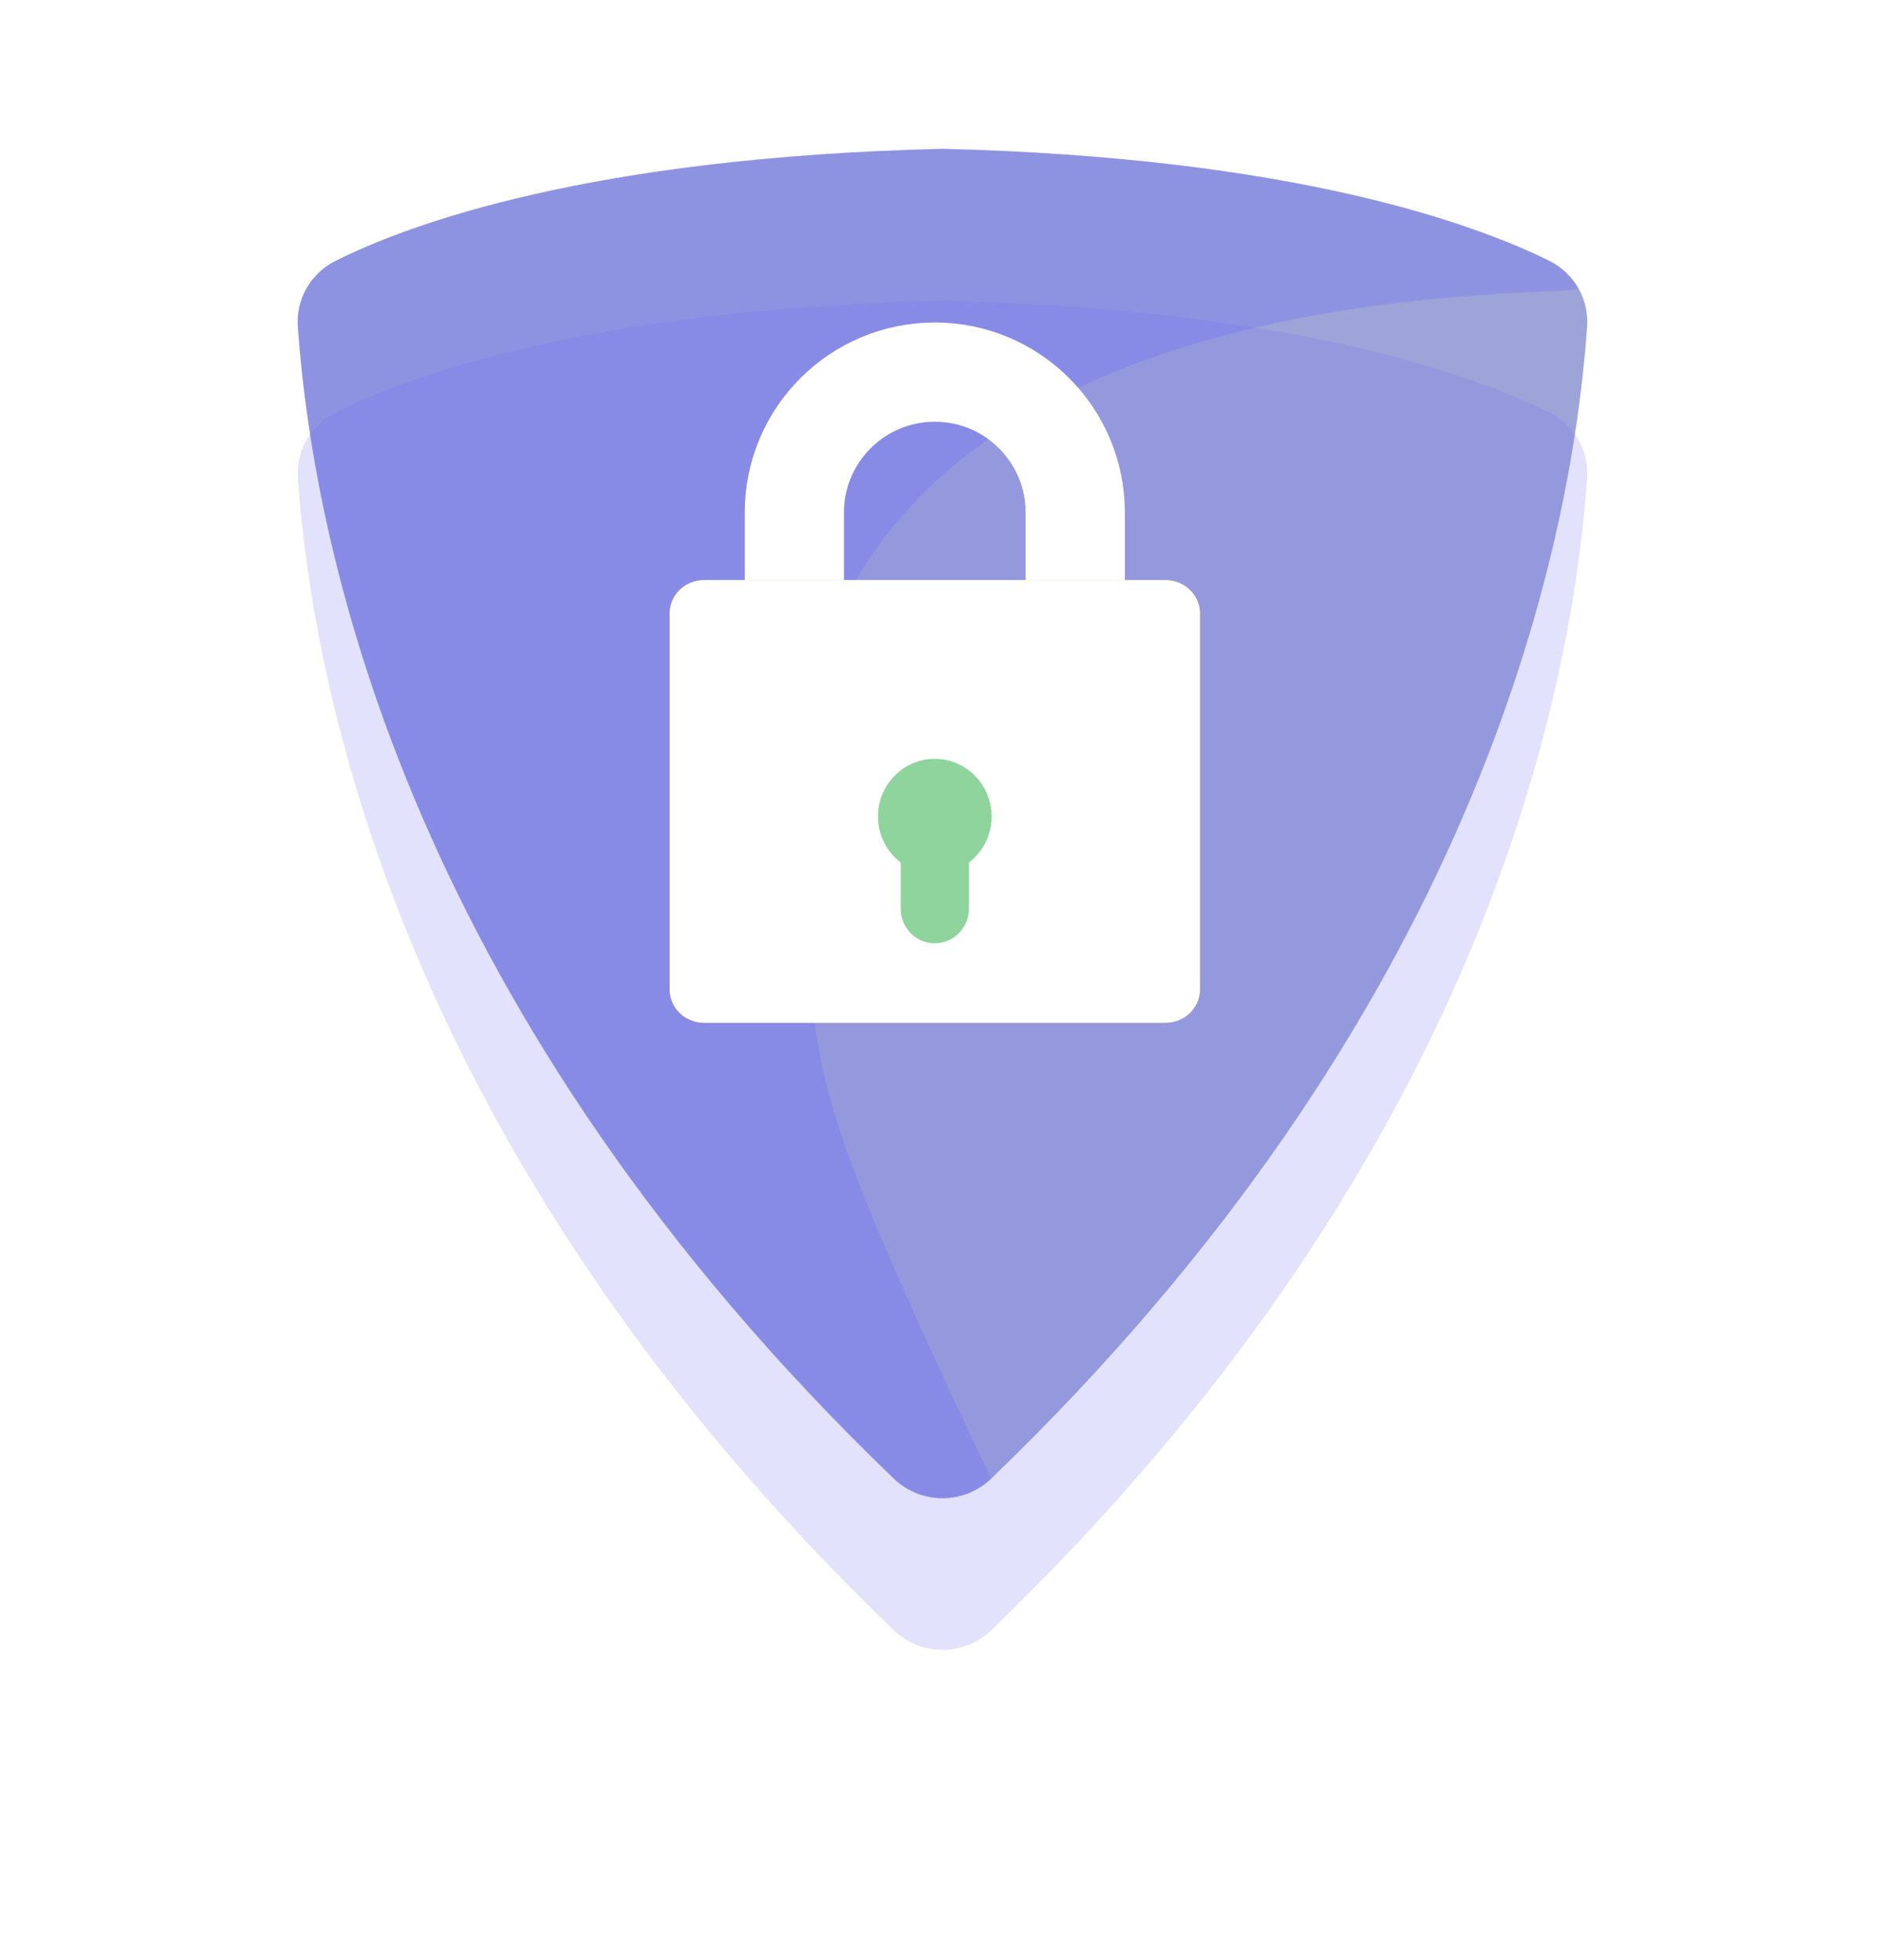 <svg width="76" height="79" viewBox="0 0 76 79" fill="none" xmlns="http://www.w3.org/2000/svg">
<path d="M37.993 6C23.753 6.34 16.479 9.041 13.538 10.513C13.045 10.757 12.637 11.14 12.364 11.614C12.092 12.088 11.969 12.631 12.009 13.174C12.68 22.538 16.692 40.993 36.043 59.611C36.567 60.114 37.269 60.395 37.999 60.395C38.73 60.395 39.432 60.114 39.956 59.611C59.31 40.993 63.322 22.538 63.99 13.174C64.031 12.631 63.907 12.088 63.635 11.614C63.362 11.14 62.954 10.757 62.461 10.513C59.523 9.06 52.233 6.343 37.993 6Z" fill="#9DA4D8"/>
<g opacity="0.2" filter="url(#filter0_f)">
<path d="M37.993 12.113C23.753 12.453 16.479 15.154 13.538 16.625C13.045 16.869 12.637 17.253 12.364 17.727C12.092 18.2 11.969 18.743 12.009 19.287C12.68 28.65 16.692 47.106 36.043 65.724C36.567 66.227 37.269 66.508 37.999 66.508C38.73 66.508 39.432 66.227 39.956 65.724C59.31 47.106 63.322 28.65 63.99 19.287C64.031 18.743 63.907 18.2 63.635 17.727C63.362 17.253 62.954 16.869 62.461 16.625C59.523 15.172 52.233 12.456 37.993 12.113Z" fill="#6D6DF6"/>
</g>
<g opacity="0.3">
<path d="M37.992 6C23.752 6.34 16.477 9.041 13.537 10.512C13.044 10.757 12.636 11.14 12.363 11.614C12.091 12.087 11.967 12.63 12.007 13.174C12.679 22.537 16.691 40.993 36.042 59.61C36.566 60.114 37.268 60.395 37.998 60.395C38.729 60.395 39.431 60.114 39.955 59.61C30.531 39.624 32.999 43.188 32.999 26.868C37.998 10.512 63.906 12.087 63.633 11.614C63.361 11.14 62.953 10.757 62.46 10.512C59.522 9.059 52.232 6.343 37.992 6Z" fill="#6D6DF6" style="mix-blend-mode:multiply"/>
</g>
<path d="M32.027 20.662C32.027 17.535 34.562 15 37.689 15C40.816 15 43.352 17.535 43.352 20.662V27.649H32.027V20.662Z" stroke="white" stroke-width="4"/>
<path d="M46.984 23.384H45.59H42.801H37.689H32.577H29.788H28.394C27.624 23.384 27 23.983 27 24.722V39.892C27 40.631 27.624 41.23 28.394 41.23H37.689H46.984C47.754 41.23 48.379 40.631 48.379 39.892V24.722C48.379 23.983 47.754 23.384 46.984 23.384Z" fill="#FFB655"/>
<path d="M46.984 23.384H45.59H42.801H37.689H32.577H29.788H28.394C27.624 23.384 27 23.983 27 24.722V39.892C27 40.631 27.624 41.23 28.394 41.23H37.689H46.984C47.754 41.23 48.379 40.631 48.379 39.892V24.722C48.379 23.983 47.754 23.384 46.984 23.384Z" fill="white"/>
<g filter="url(#filter1_i)">
<path d="M39.977 30.794C39.974 30.723 39.967 30.654 39.957 30.586C39.949 30.528 39.939 30.472 39.927 30.416C39.734 29.523 39.035 28.82 38.151 28.636C38.146 28.635 38.141 28.635 38.136 28.634C38.029 28.612 37.919 28.598 37.807 28.592C37.784 28.591 37.761 28.591 37.738 28.59C37.722 28.59 37.706 28.589 37.69 28.589C37.69 28.589 37.69 28.589 37.69 28.589C36.427 28.589 35.399 29.631 35.399 30.913C35.399 31.671 35.76 32.346 36.315 32.77V34.631C36.315 35.401 36.931 36.025 37.69 36.025C37.69 36.025 37.69 36.025 37.69 36.025C37.723 36.025 37.756 36.022 37.788 36.02C37.802 36.019 37.816 36.019 37.83 36.018C37.85 36.016 37.869 36.012 37.889 36.009C38.553 35.911 39.064 35.332 39.064 34.631V32.771C39.62 32.346 39.98 31.672 39.98 30.913C39.98 30.873 39.979 30.833 39.977 30.794Z" fill="#8FD39D"/>
</g>
<path d="M38.058 35.954C37.969 35.962 37.876 35.961 37.787 35.967C37.877 35.961 37.969 35.963 38.058 35.954Z" fill="#F1CB30"/>
<path d="M37.886 35.945C38.547 35.848 39.055 35.278 39.055 34.587C39.055 35.278 38.547 35.848 37.886 35.945Z" fill="#F1CB30"/>
<path d="M39.914 30.435C39.992 30.557 40.057 30.681 40.108 30.807C40.057 30.681 39.992 30.557 39.914 30.435Z" fill="#F1CB30"/>
<path d="M37.736 28.637C37.863 28.64 37.991 28.64 38.118 28.648C37.991 28.641 37.863 28.64 37.736 28.637Z" fill="#F1CB30"/>
<path d="M38.132 28.679C38.165 28.686 38.197 28.69 38.23 28.697C38.197 28.69 38.165 28.686 38.132 28.679Z" fill="#F1CB30"/>
<defs>
<filter id="filter0_f" x="0.001" y="0.113" width="75.997" height="78.395" filterUnits="userSpaceOnUse" color-interpolation-filters="sRGB">
<feFlood flood-opacity="0" result="BackgroundImageFix"/>
<feBlend mode="normal" in="SourceGraphic" in2="BackgroundImageFix" result="shape"/>
<feGaussianBlur stdDeviation="6" result="effect1_foregroundBlur"/>
</filter>
<filter id="filter1_i" x="35.399" y="28.589" width="4.581" height="7.436" filterUnits="userSpaceOnUse" color-interpolation-filters="sRGB">
<feFlood flood-opacity="0" result="BackgroundImageFix"/>
<feBlend mode="normal" in="SourceGraphic" in2="BackgroundImageFix" result="shape"/>
<feColorMatrix in="SourceAlpha" type="matrix" values="0 0 0 0 0 0 0 0 0 0 0 0 0 0 0 0 0 0 127 0" result="hardAlpha"/>
<feOffset dy="2"/>
<feComposite in2="hardAlpha" operator="arithmetic" k2="-1" k3="1"/>
<feColorMatrix type="matrix" values="0 0 0 0 0 0 0 0 0 0 0 0 0 0 0 0 0 0 0.1 0"/>
<feBlend mode="normal" in2="shape" result="effect1_innerShadow"/>
</filter>
</defs>
</svg>
